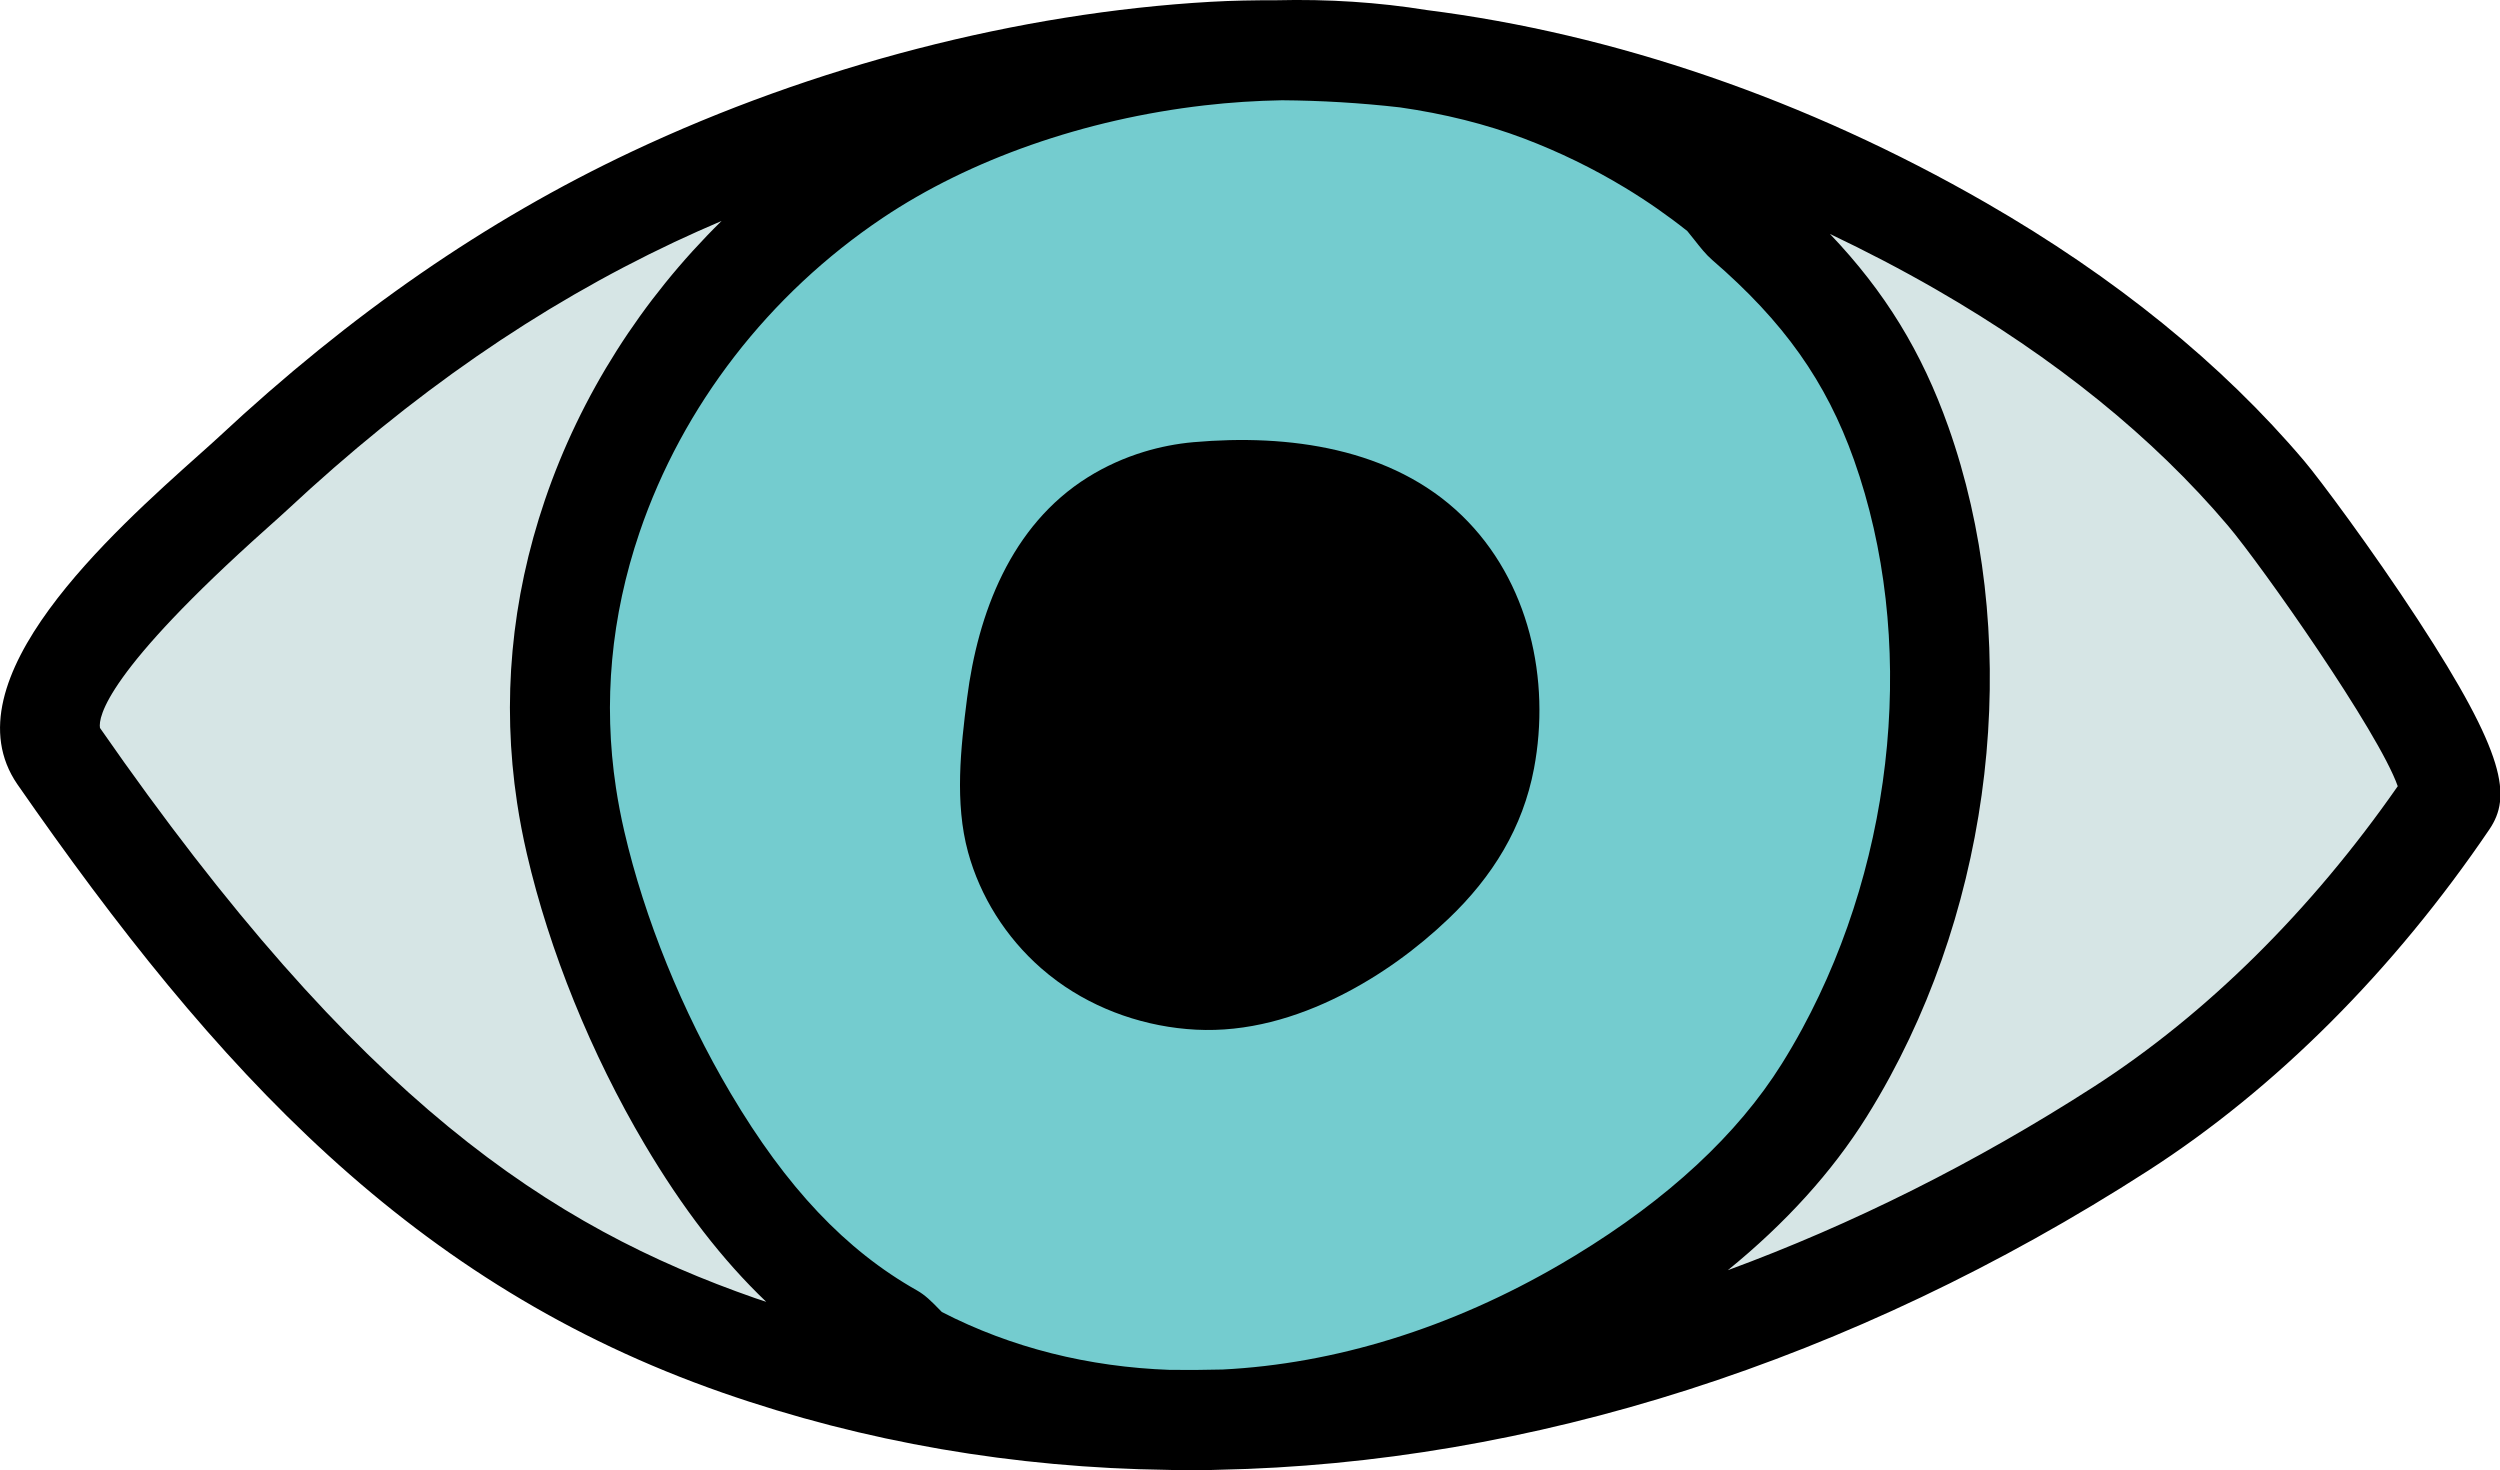 <?xml version="1.0" encoding="iso-8859-1"?>
<!-- Generator: Adobe Illustrator 22.1.0, SVG Export Plug-In . SVG Version: 6.00 Build 0)  -->
<svg version="1.1" id="Layer_1" xmlns="http://www.w3.org/2000/svg" xmlns:xlink="http://www.w3.org/1999/xlink" x="0px" y="0px"
	 viewBox="0 0 250 147" style="enable-background:new 0 0 250 147;" xml:space="preserve">
<path style="fill:#D6E5E5;" d="M121.353,5.171c25.835-1.473,52.615,6.693,74.763,19.451c11.378,6.555,22.015,14.7,30.488,24.704
	c2.716,3.206,20.488,27.429,18.191,30.815c-8.511,12.546-19.537,24.257-32.694,32.726c-40.241,25.902-91.225,38.078-138.216,21.676
	c-30.972-10.811-50.047-33.052-68.052-58.98c-5.149-7.525,15.08-24.127,19.473-28.224c11.994-11.186,25.019-20.589,39.99-27.649
	C82.139,11.747,101.784,6.287,121.353,5.171z"/>
<path style="fill:#74CCCF;" d="M119.849,5.572c-12.474,1.445-24.72,5.594-34.366,12.065c-11.942,8.011-21.525,20.06-26.261,33.986
	c-2.971,8.739-4.034,18.217-2.571,27.901c0.24,1.589,0.544,3.167,0.906,4.729c2.059,8.892,5.961,18.764,11.205,27.622
	c5.72,9.662,12.208,16.854,20.473,21.518c0.444,0.251,1.719,1.759,2.167,1.996c21.238,11.227,46.991,7.152,67.243-4.691
	c0.498-0.291,0.996-0.588,1.493-0.891c8.501-5.174,16.792-12.012,22.269-20.758c0.768-1.227,1.502-2.485,2.199-3.771
	c9.72-17.922,12.48-41.283,5.507-60.947c-3.344-9.431-8.438-15.914-15.623-22.116c-0.566-0.489-1.872-2.402-2.455-2.869
	c-2.209-1.772-4.531-3.389-6.938-4.847c-3.496-2.118-7.17-3.898-10.928-5.323C143.902,5.28,131.771,4.191,119.849,5.572z"/>
<path d="M241.766,61.931c-4.583-7.013-9.821-14.038-11.345-15.837c-8.212-9.695-18.914-18.376-31.809-25.804
	C180.657,9.947,161.391,3.373,142.683,1.007c-4.827-0.78-9.878-1.109-15.064-0.982c-2.198-0.004-4.387,0.032-6.551,0.155
	c-19.162,1.092-39.727,6.415-57.904,14.987c-14.555,6.865-28.053,16.192-41.268,28.515c-0.451,0.421-1.078,0.979-1.83,1.651
	C11.176,53.269-5.372,68.041,1.726,78.415c19.937,28.71,39.558,50.044,70.511,60.849c14.242,4.971,29.239,7.519,44.563,7.725
	c0.774,0.026,1.55,0.042,2.329,0.042c0.894,0,1.791-0.018,2.69-0.052c31.065-0.616,63.258-10.771,92.988-29.907
	c12.748-8.205,24.548-20.005,34.126-34.124C251.151,79.678,250.651,75.53,241.766,61.931z M152.398,13.851
	c3.513,1.332,6.915,2.989,10.111,4.925c2.172,1.315,4.263,2.77,6.218,4.325c0.171,0.2,0.478,0.589,0.672,0.836
	c0.638,0.812,1.189,1.513,1.826,2.062c7.156,6.177,11.396,12.159,14.178,20.002c6.259,17.651,4.27,39.451-5.19,56.892
	c-0.647,1.192-1.334,2.371-2.042,3.501c-4.42,7.059-11.362,13.499-20.632,19.142c-0.471,0.287-0.943,0.568-1.417,0.845
	c-11.049,6.462-22.698,10.01-33.864,10.57c-1.764,0.043-3.525,0.059-5.28,0.036c-8.097-0.289-15.839-2.201-22.79-5.785
	c-0.106-0.106-0.22-0.224-0.334-0.34c-0.713-0.726-1.329-1.353-2.162-1.824c-7.13-4.024-13.05-10.287-18.628-19.71
	c-4.839-8.174-8.616-17.479-10.636-26.202c-0.337-1.456-0.617-2.919-0.833-4.349c-1.291-8.546-0.497-17.141,2.361-25.544
	c4.299-12.644,12.933-23.81,24.312-31.443c8.746-5.866,20.166-9.862,32.157-11.251c2.606-0.301,5.204-0.467,7.772-0.513
	c3.887,0.028,7.825,0.259,11.801,0.712C144.413,11.371,148.599,12.41,152.398,13.851z M9.998,72.794
	c-0.183-1.102,0.622-5.624,16.729-20.001c0.818-0.73,1.5-1.339,1.991-1.797C41.163,39.388,53.826,30.627,67.43,24.211
	c1.557-0.734,3.138-1.434,4.729-2.117c-7.988,7.853-14.108,17.441-17.671,27.918c-3.378,9.933-4.313,20.113-2.781,30.258
	c0.254,1.685,0.583,3.403,0.979,5.11c2.246,9.695,6.427,20.008,11.773,29.041c3.788,6.398,7.776,11.574,12.164,15.761
	c-0.363-0.123-0.729-0.234-1.091-0.361C54.997,122.654,35.988,110.206,9.998,72.794z M209.396,108.662
	c-11.89,7.653-24.18,13.779-36.613,18.359c5.774-4.698,10.422-9.822,13.864-15.318c0.818-1.306,1.611-2.666,2.356-4.041
	c10.77-19.855,13.001-44.763,5.825-65.002c-2.641-7.449-6.318-13.482-11.834-19.266c3.581,1.706,7.131,3.548,10.627,5.562
	c11.892,6.85,21.706,14.791,29.168,23.602c3.373,3.982,15.089,20.652,16.985,26.063C231.113,91.062,220.634,101.428,209.396,108.662
	z"/>
<g>
	<path d="M114.397,45.181c-1.972,0.601-3.861,1.452-5.594,2.533c-7.751,4.833-11.02,13.685-12.093,22.081
		c-0.639,5.001-1.252,10.485,0.093,15.414c1.207,4.423,3.768,8.508,7.298,11.603c0.529,0.464,1.08,0.906,1.651,1.323
		c3.967,2.896,8.875,4.578,13.859,4.834c5.077,0.261,10.005-1.174,14.461-3.421c3.978-2.006,7.609-4.649,10.787-7.682
		c4.413-4.211,7.427-9.113,8.541-15.013c1.667-8.83-0.436-18.744-7.216-25.305c-6.986-6.76-17.333-8.17-26.835-7.33
		C117.668,44.367,116.005,44.691,114.397,45.181z"/>
</g>
</svg>
